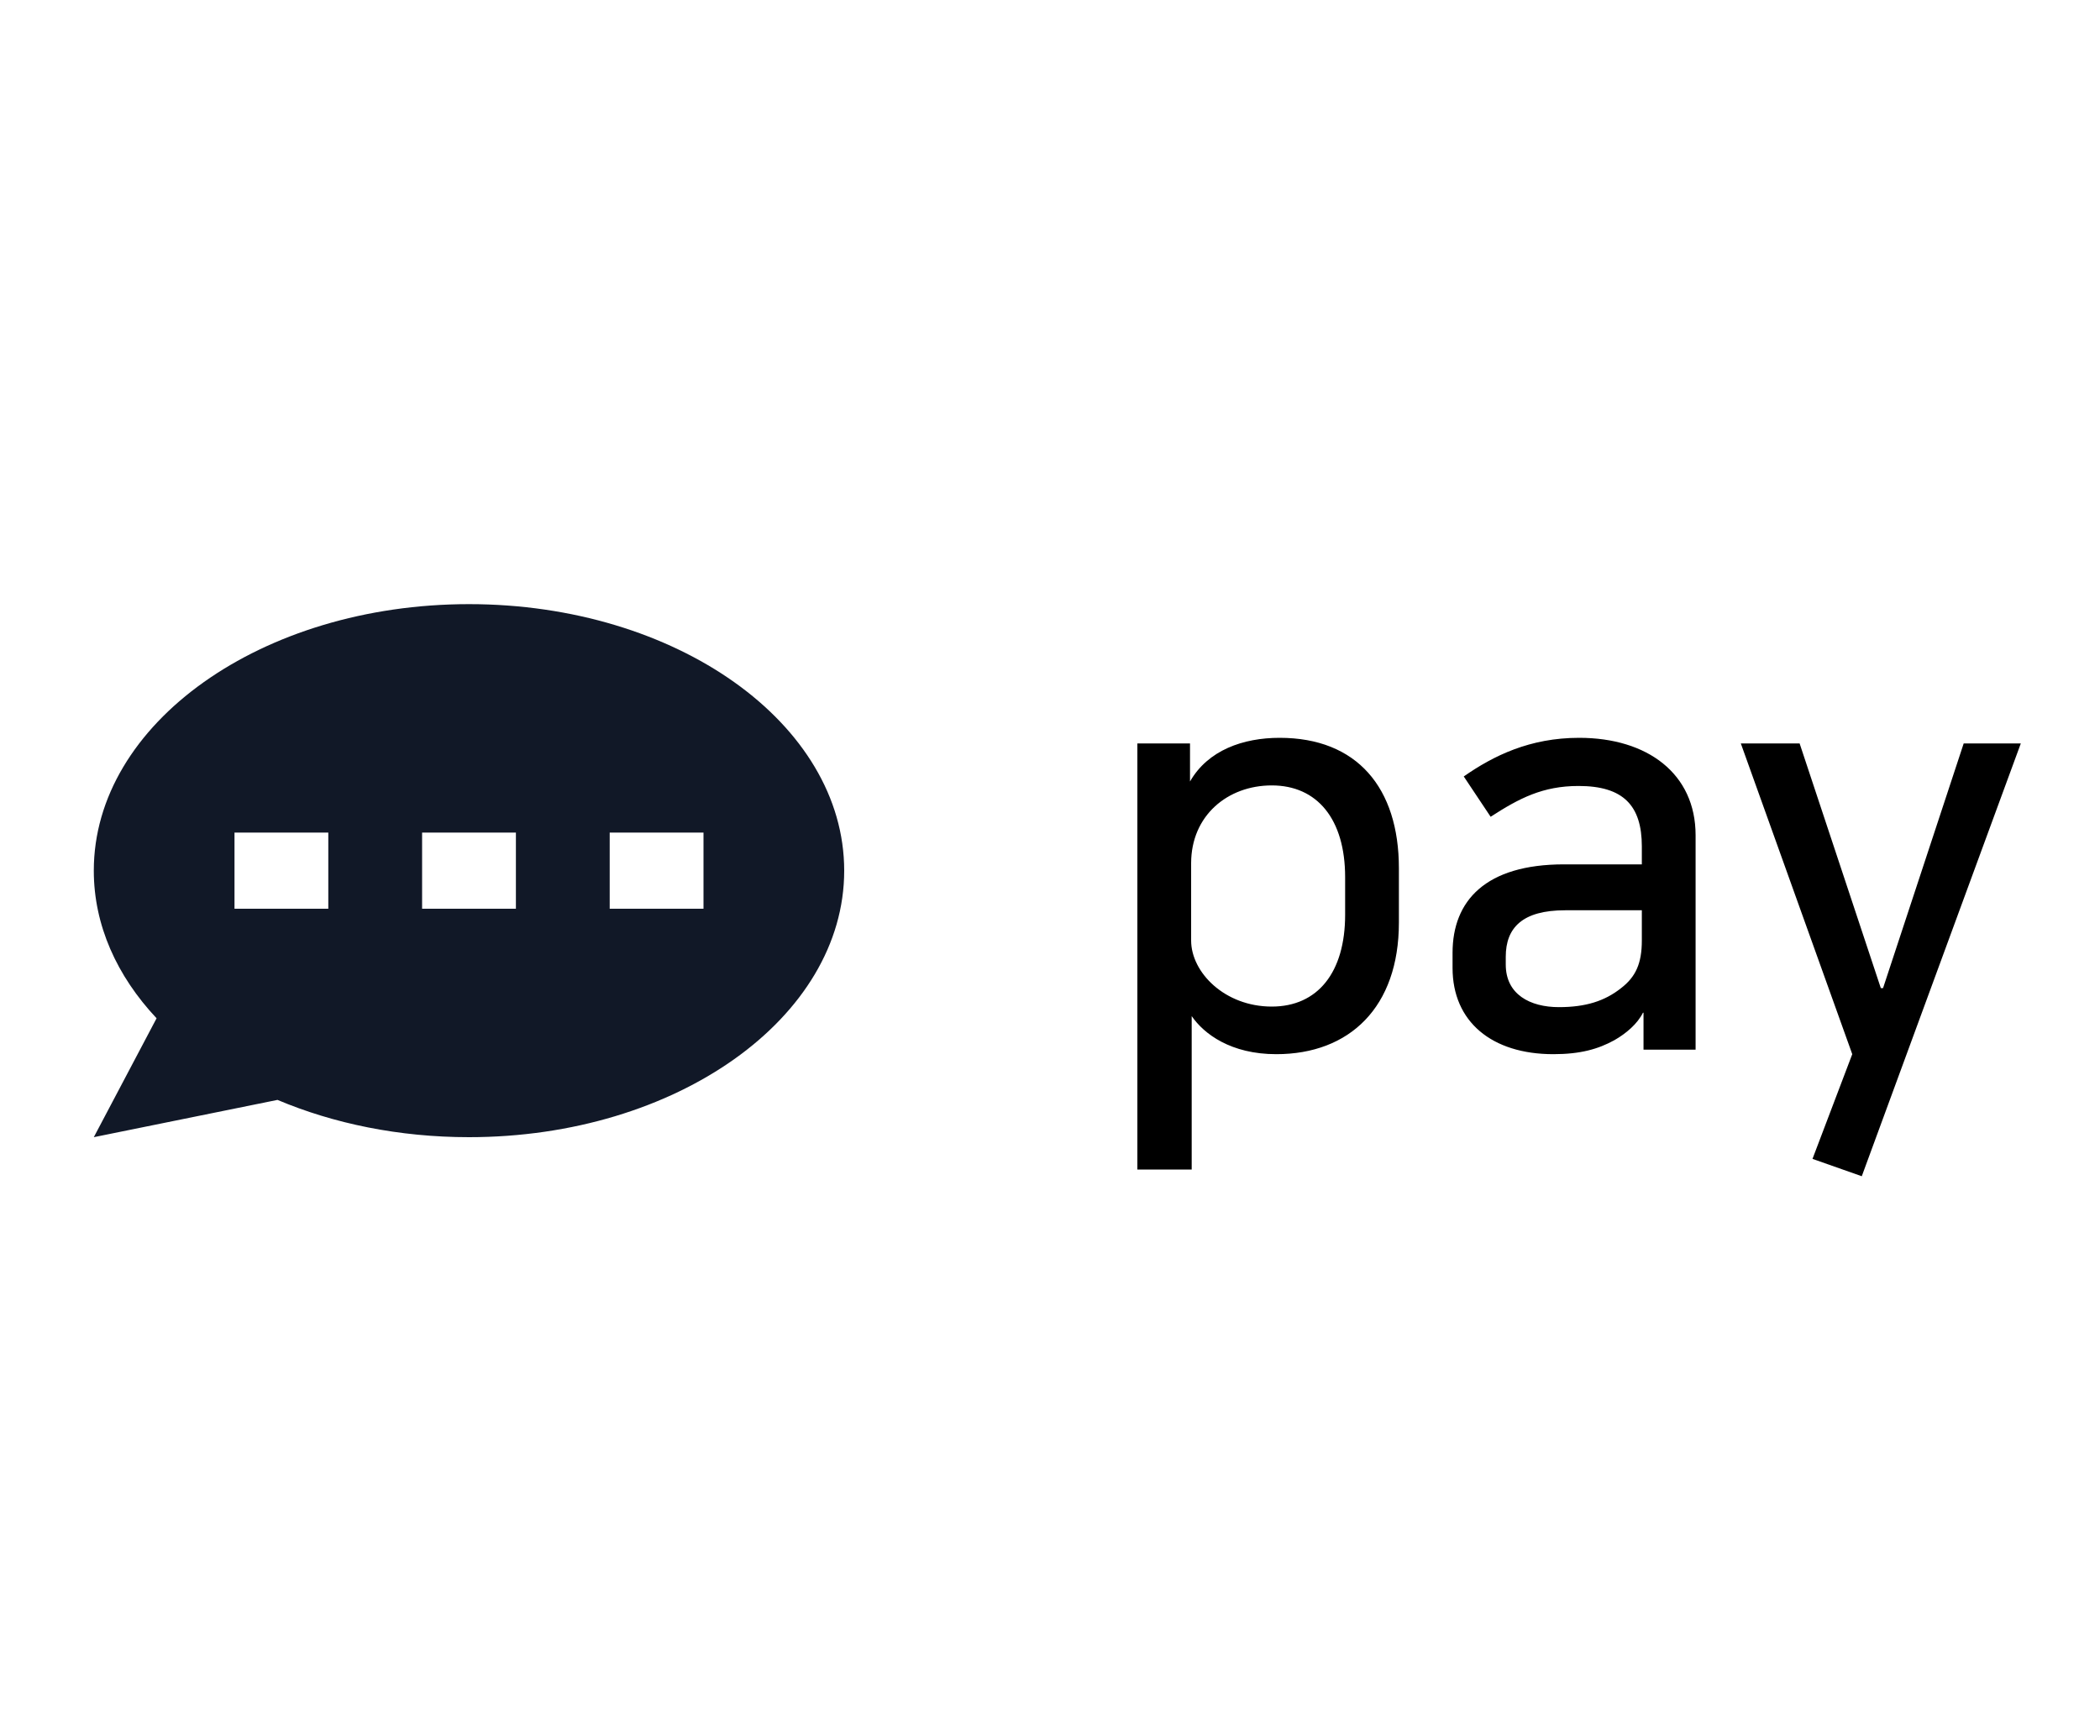 <svg width="150" height="124" viewBox="0 0 150 124" fill="none" xmlns="http://www.w3.org/2000/svg">
<path fill-rule="evenodd" clip-rule="evenodd" d="M60.3 62.2C60.3 72.716 48.301 81.24 33.5 81.24C28.503 81.24 23.826 80.269 19.821 78.577L6.7 81.24L11.184 72.746C8.351 69.727 6.7 66.101 6.7 62.2C6.7 51.685 18.699 43.16 33.5 43.16C48.301 43.16 60.3 51.685 60.3 62.2ZM23.45 59.48H16.75V64.92H23.45V59.48ZM50.25 59.48H43.55V64.92H50.25V59.48ZM30.15 59.48H36.85V64.92H30.15V59.48Z" fill="#111827"/>
<path d="M85.001 53.11V55.83C86.281 53.59 88.801 52.71 91.401 52.71C96.921 52.71 99.921 56.27 99.921 62.03V65.91C99.921 71.95 96.401 75.31 91.161 75.31C87.921 75.31 86.001 73.87 85.121 72.59V83.55H81.241V53.11H85.001ZM85.081 61.67V67.19C85.081 69.47 87.481 71.91 90.841 71.91C94.121 71.91 96.081 69.47 96.081 65.35V62.67C96.081 58.51 94.081 56.11 90.841 56.11C87.681 56.11 85.081 58.27 85.081 61.67ZM110.954 75.31C106.554 75.31 103.754 72.99 103.754 69.15V68.07C103.754 64.35 106.114 61.75 111.714 61.75H117.274V60.47C117.274 57.55 115.954 56.15 112.754 56.15C110.194 56.15 108.514 57.03 106.474 58.35L104.554 55.47C106.674 53.99 109.274 52.71 112.794 52.71C117.674 52.71 121.114 55.27 121.114 59.67V74.99H117.394V72.35H117.354C116.954 73.15 116.154 73.83 115.314 74.31C114.154 74.95 112.874 75.31 110.954 75.31ZM117.274 67.19V65.03H111.794C108.754 65.03 107.554 66.27 107.554 68.35V68.91C107.554 71.03 109.274 71.95 111.354 71.95C113.274 71.95 114.634 71.51 115.794 70.59C116.834 69.79 117.274 68.83 117.274 67.19ZM134.344 70.59H134.504L140.264 53.11H144.344L132.984 84.03L129.464 82.79L132.304 75.31L124.344 53.11H128.544L134.344 70.59Z" fill="black"/>
</svg>
